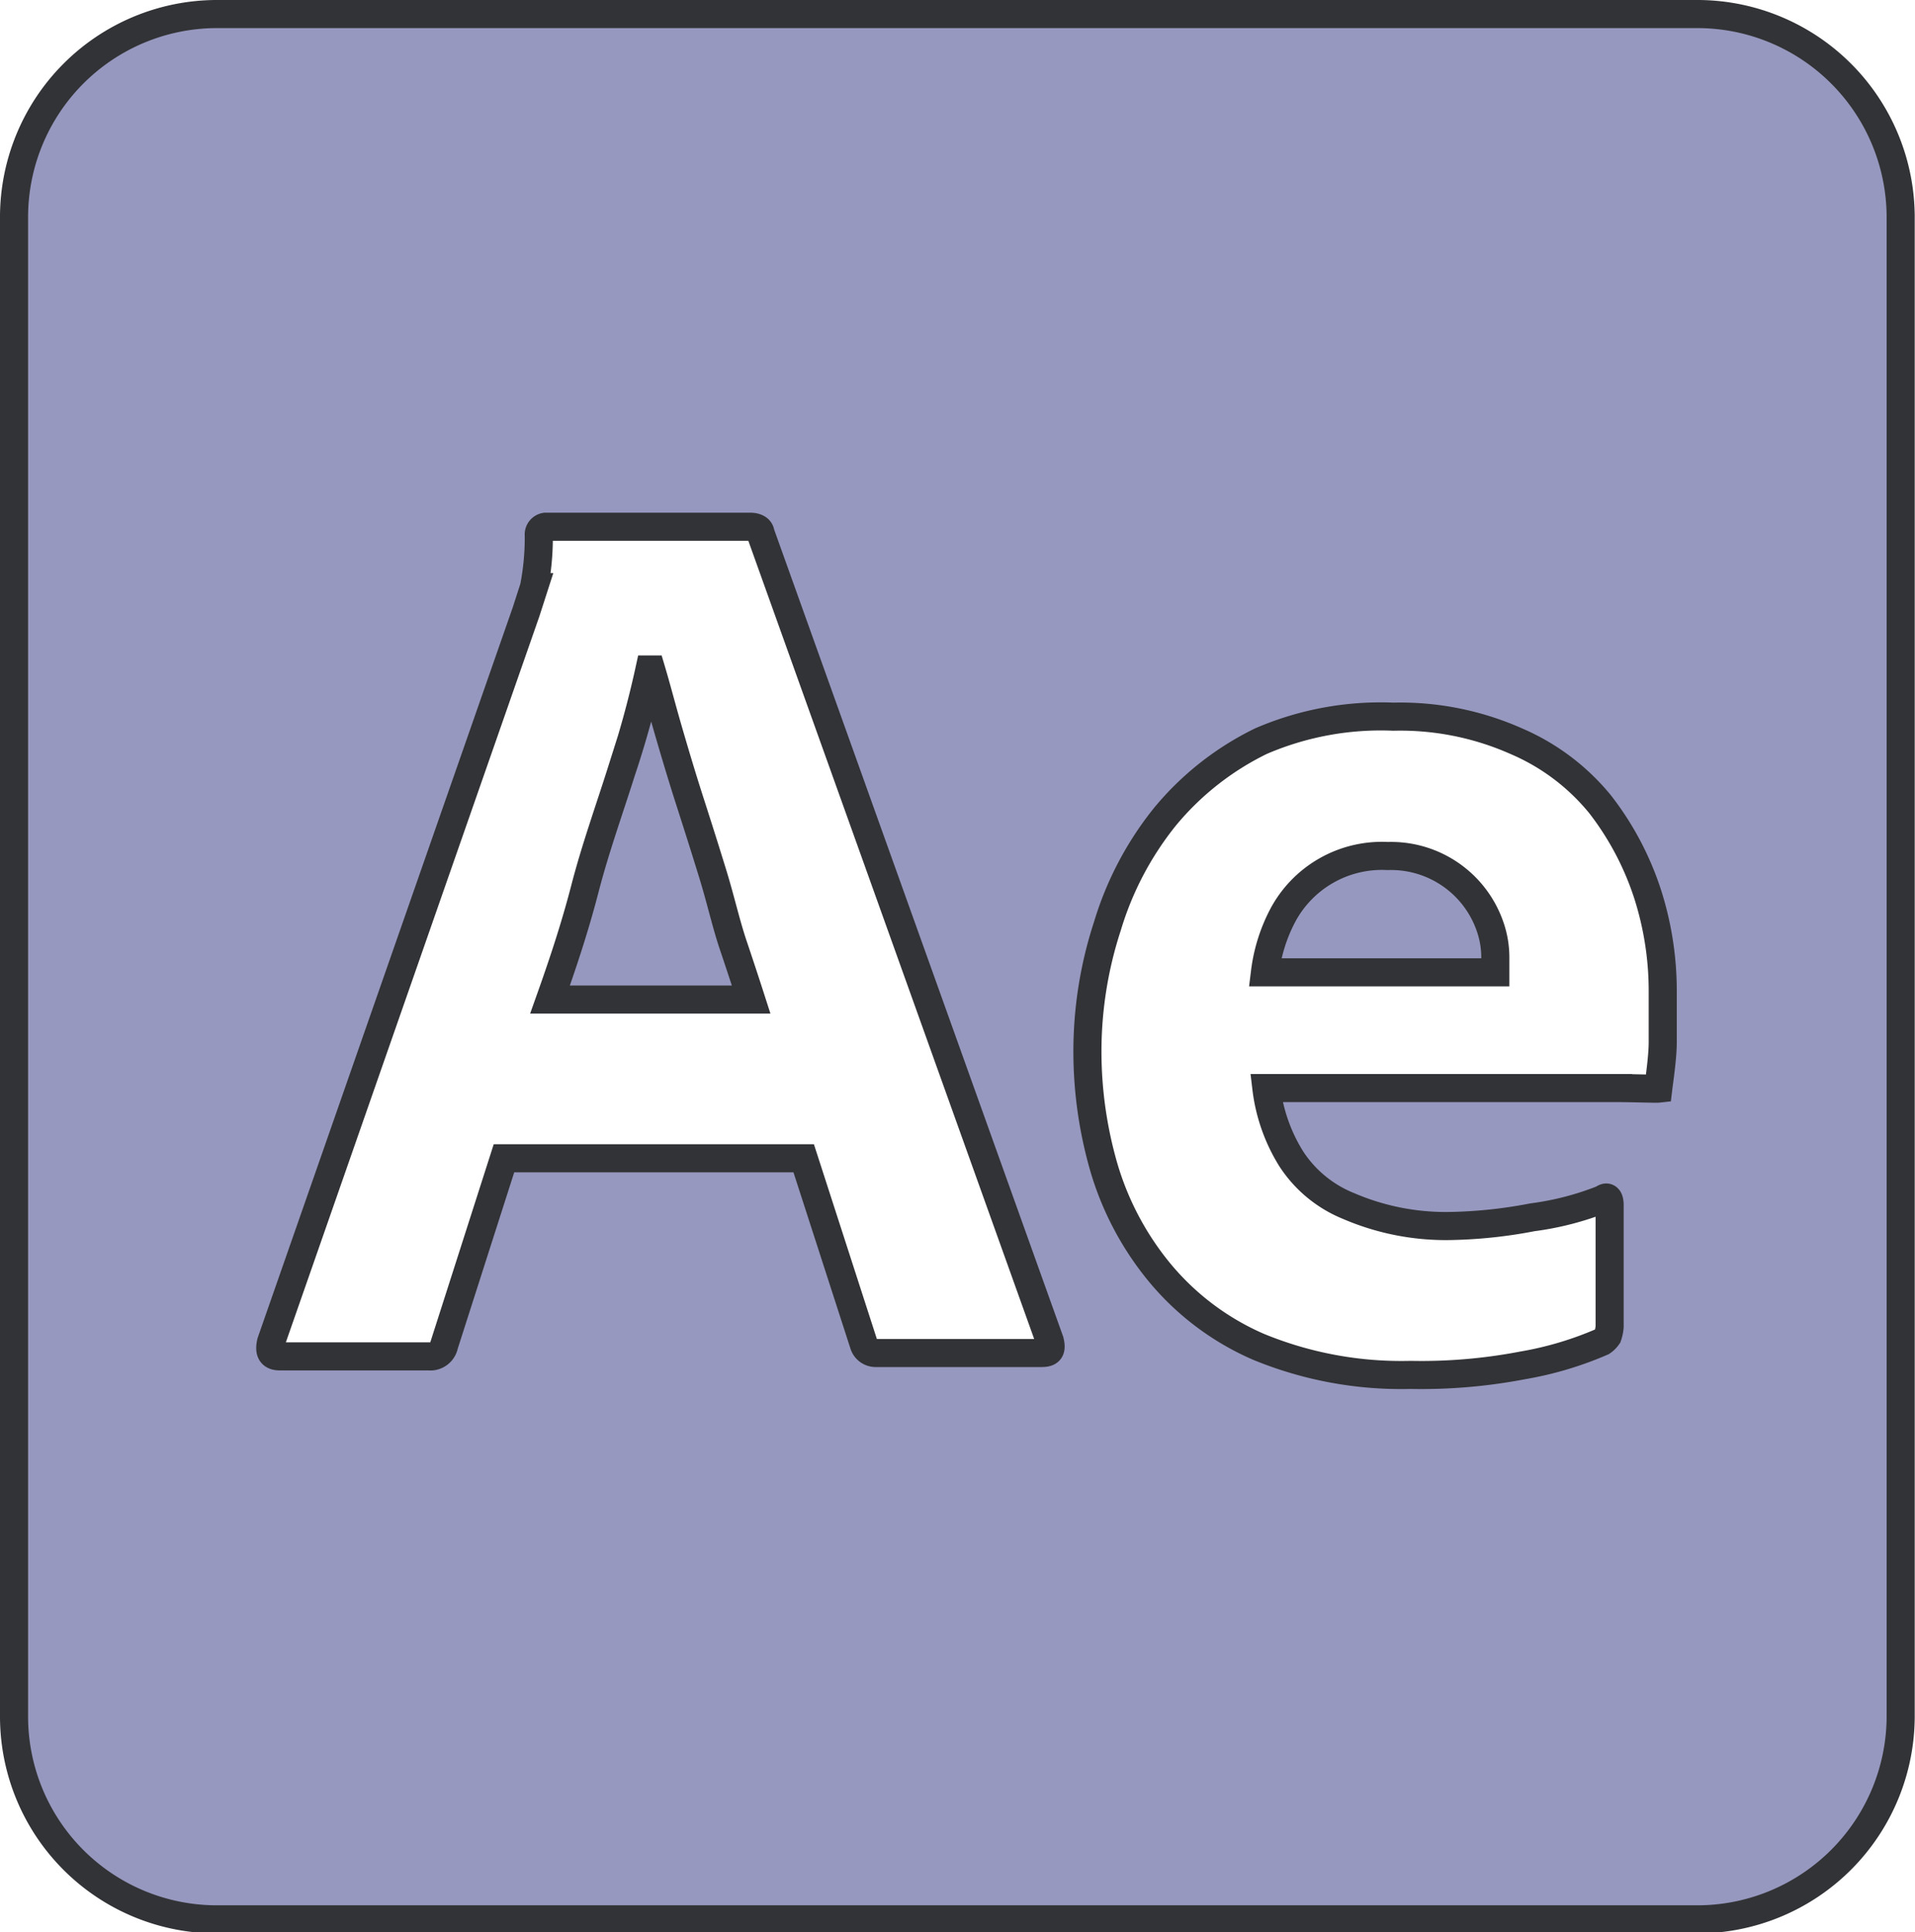 <svg id="Capa_1" data-name="Capa 1" xmlns="http://www.w3.org/2000/svg" viewBox="0 0 68.17 68.78"><defs><style>.cls-1{fill:#9798bf;stroke:#323336;stroke-miterlimit:10;}</style></defs><path class="cls-1" d="M39,44.52c.25.74.48,1.44.66,2H32.5c.42-1.18.87-2.51,1.24-3.94s.87-2.82,1.3-4.18a34.68,34.68,0,0,0,1-3.63h.06c.2.67.39,1.41.62,2.2s.48,1.63.76,2.5.55,1.72.82,2.6S38.75,43.76,39,44.52Z" transform="translate(-12.92 -10.94)"/><path class="cls-1" d="M73.38,11.44H20.6a7.23,7.23,0,0,0-7.18,7.27V72a7.22,7.22,0,0,0,7.18,7.26H73.38A7.24,7.24,0,0,0,80.58,72V18.71A7.24,7.24,0,0,0,73.38,11.44ZM50,59.1H44.11a.44.44,0,0,1-.44-.31l-2.14-6.62H30.86l-2.13,6.65a.5.5,0,0,1-.55.4h-5.3c-.31,0-.39-.17-.31-.51l9.08-26,.28-.87A9.23,9.23,0,0,0,32.1,30a.28.28,0,0,1,.23-.31h7.3c.2,0,.35.08.36.22l10.3,28.76C50.37,59,50.29,59.1,50,59.1Zm20.52-9.43c-.75,0-1.68,0-1.68,0H58a6.14,6.14,0,0,0,.88,2.51,4.4,4.4,0,0,0,2.05,1.69,8.75,8.75,0,0,0,3.61.71,16.83,16.83,0,0,0,2.93-.31,10.41,10.41,0,0,0,2.51-.65c.14-.11.24-.06.24.23v4.31a1.37,1.37,0,0,1-.07.34.76.76,0,0,1-.2.2,12.24,12.24,0,0,1-2.82.84,19.13,19.13,0,0,1-4,.34,13.34,13.34,0,0,1-5.41-1,9.45,9.45,0,0,1-3.55-2.68,10.57,10.57,0,0,1-1.95-3.69,14.85,14.85,0,0,1-.59-4.11,14.34,14.34,0,0,1,.71-4.49A11.47,11.47,0,0,1,54.4,40a10.26,10.26,0,0,1,3.41-2.68,10.77,10.77,0,0,1,4.71-.87,10.17,10.17,0,0,1,4.37.87,7.82,7.82,0,0,1,3,2.26,10.5,10.5,0,0,1,1.69,3.21,11.32,11.32,0,0,1,.53,3.44c0,.68,0,1.27,0,1.81s-.13,1.4-.16,1.65C71.86,49.7,71,49.67,70.52,49.67ZM66.15,45.5V45a3.32,3.32,0,0,0-.16-1,3.73,3.73,0,0,0-3.67-2.59,4,4,0,0,0-3.75,2.14,5.9,5.9,0,0,0-.62,2h8.2Z" transform="translate(-12.92 -10.94)"/></svg>